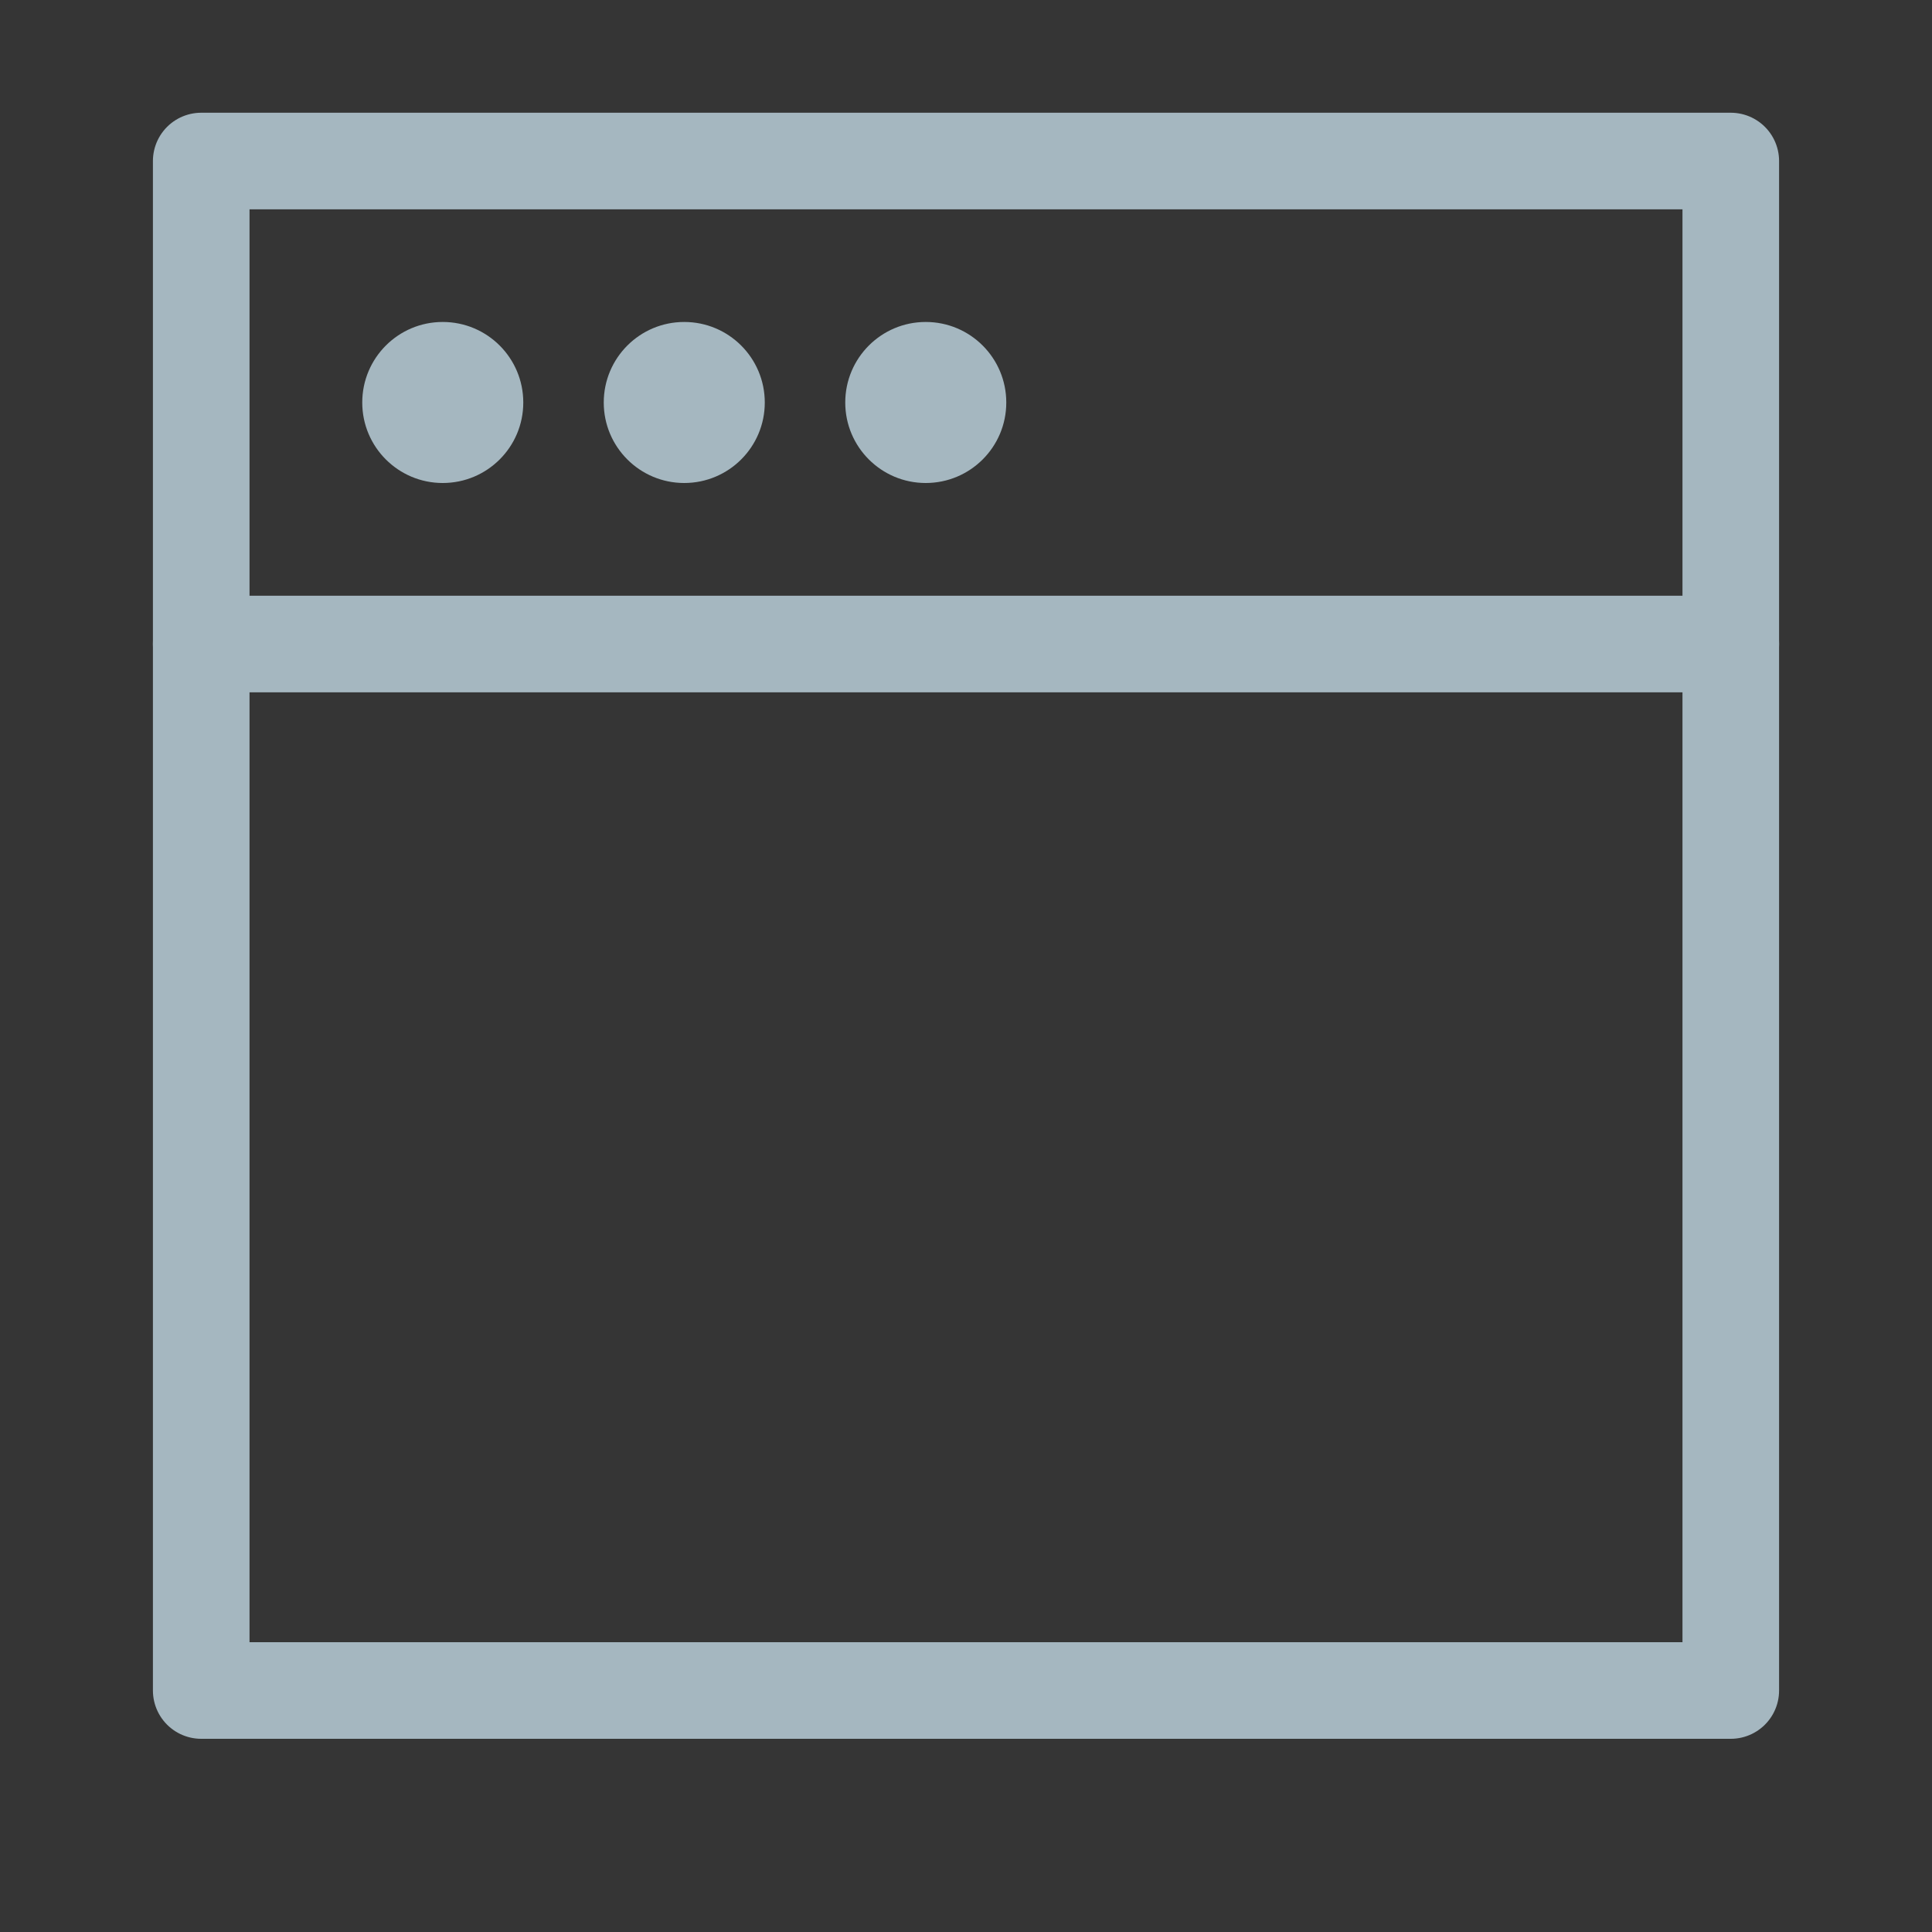 <?xml version="1.0" encoding="UTF-8"?>
<svg width="20px" height="20px" viewBox="0 0 20 20" version="1.1" xmlns="http://www.w3.org/2000/svg" xmlns:xlink="http://www.w3.org/1999/xlink">
    <rect x="0" y="0" width="20" height="20" fill="#333333" stroke="none"/>
    <title>browser</title>
    <g id="Page-1" stroke="none" stroke-width="1" fill="none" fill-rule="evenodd">
        <g id="browser">
            <rect id="Rectangle" fill-opacity="0.01" fill="#FFFFFF" fill-rule="nonzero" x="0" y="0" width="20" height="20"></rect>
            <polyline id="Path" stroke="#A5B7C0" stroke-linecap="round" stroke-linejoin="round" points="17.917 6.667 17.917 17.5 2.083 17.5 2.083 6.667 2.083 6.667"></polyline>
            <polygon id="Path" stroke="#A5B7C0" stroke-linejoin="round" points="2.083 1.667 17.917 1.667 17.917 6.667 2.083 6.667"></polygon>
            <path d="M4.583,5 C5.044,5 5.417,4.627 5.417,4.167 C5.417,3.706 5.044,3.333 4.583,3.333 C4.123,3.333 3.75,3.706 3.75,4.167 C3.75,4.627 4.123,5 4.583,5 Z" id="Path" fill="#A5B7C0"></path>
            <path d="M7.083,5 C7.544,5 7.917,4.627 7.917,4.167 C7.917,3.706 7.544,3.333 7.083,3.333 C6.623,3.333 6.25,3.706 6.25,4.167 C6.25,4.627 6.623,5 7.083,5 Z" id="Path" fill="#A5B7C0"></path>
            <path d="M9.583,5 C10.044,5 10.417,4.627 10.417,4.167 C10.417,3.706 10.044,3.333 9.583,3.333 C9.123,3.333 8.75,3.706 8.75,4.167 C8.75,4.627 9.123,5 9.583,5 Z" id="Path" fill="#A5B7C0"></path>
        </g>
    </g>
</svg>